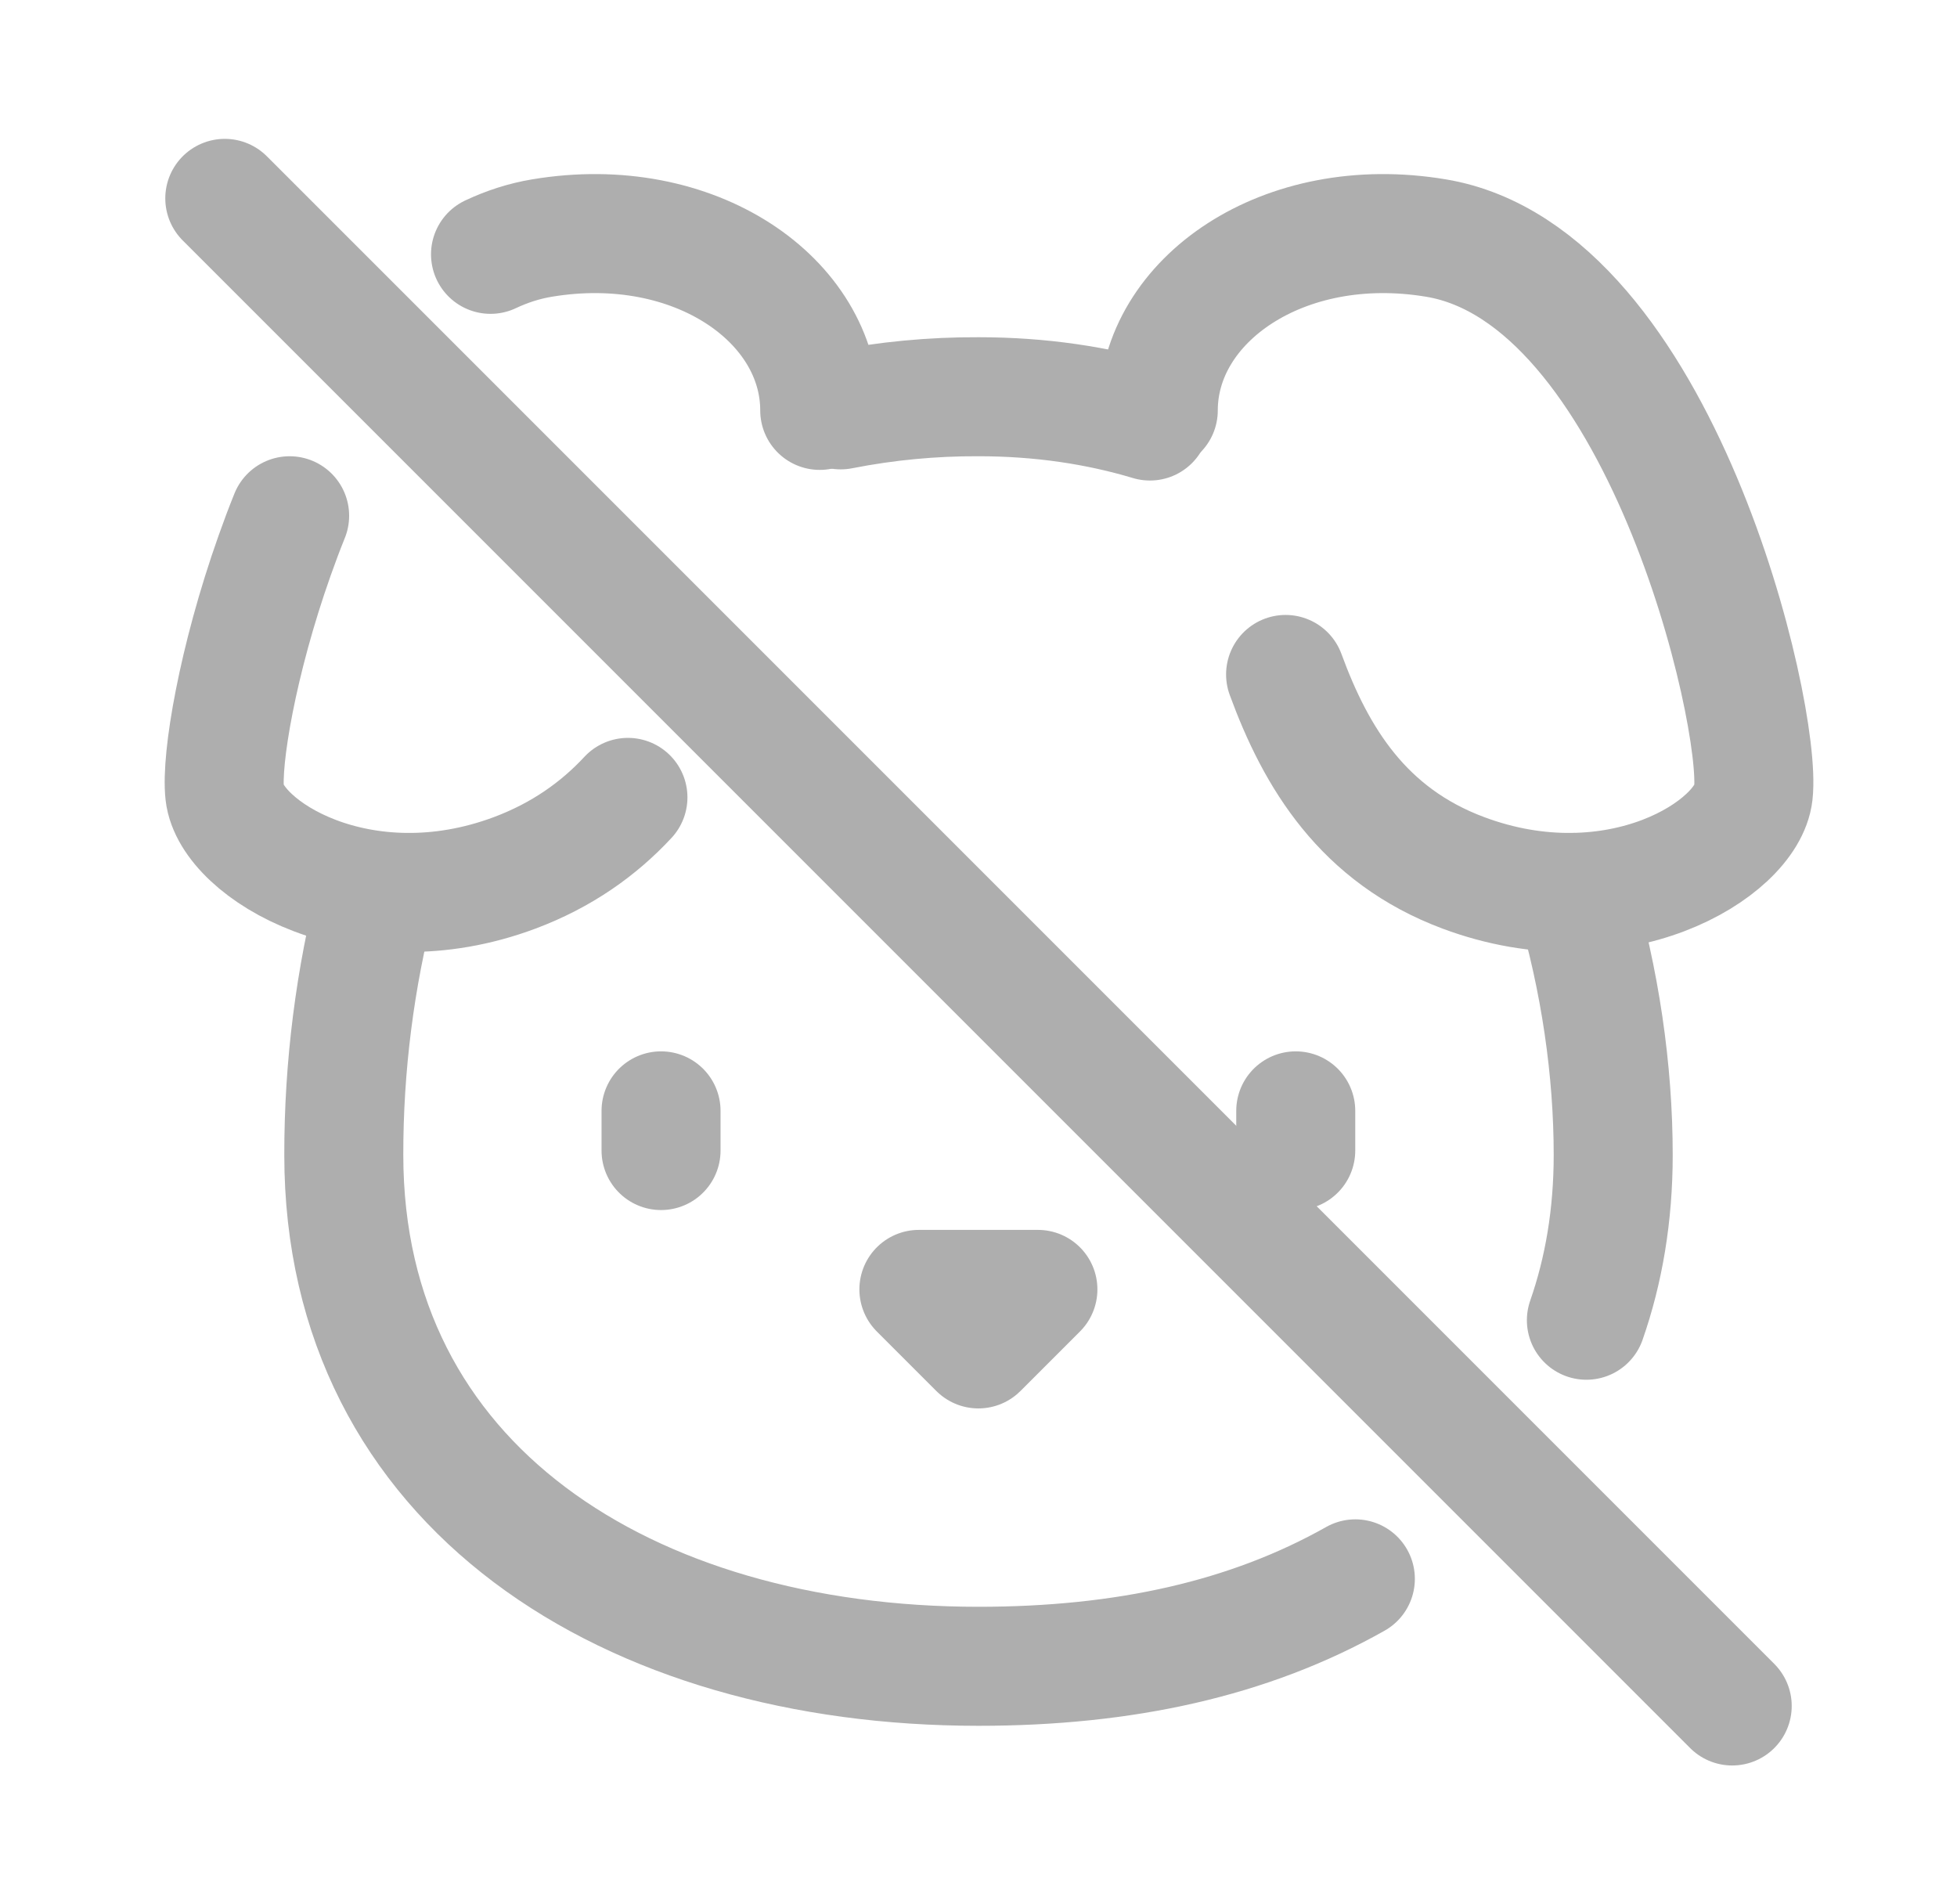 <svg width="37" height="36" viewBox="0 0 37 36" fill="none" xmlns="http://www.w3.org/2000/svg">
<path d="M15.498 7.758C15.498 5.673 13.133 4.018 10.248 4.5C9.909 4.556 9.584 4.662 9.274 4.808M21.899 7.758C21.899 5.673 24.265 4.018 27.149 4.5C31.384 5.205 33.319 13.509 33.149 15C33.029 16.054 30.561 17.583 27.665 16.5C25.773 15.792 24.883 14.325 24.306 12.75M12.498 21V21.75M24.498 21V21.75M11.872 15.074C11.318 15.671 10.618 16.168 9.733 16.5C6.836 17.583 4.369 16.054 4.249 15C4.176 14.364 4.486 12.493 5.193 10.5C5.281 10.251 5.375 10 5.476 9.75M17.373 24.375H19.623L18.498 25.5L17.373 24.375Z" stroke="#AEAEAE" stroke-width="2.25" stroke-linecap="round" stroke-linejoin="round"/>
<path d="M7.13 16.871C6.71 18.492 6.498 20.16 6.5 21.834C6.5 28.092 11.873 31.5 18.5 31.5C21.259 31.5 23.619 30.979 25.625 29.847M29.761 16.871C30.257 18.534 30.5 20.243 30.5 21.834C30.5 22.971 30.323 24.013 29.993 24.958M15.896 7.748C16.754 7.579 17.626 7.496 18.5 7.5C19.67 7.5 20.75 7.662 21.741 7.959" stroke="#AEAEAE" stroke-width="2.25" stroke-linecap="round" stroke-linejoin="round"/>
<path d="M4.25 3.75L32.75 32.25" stroke="#AEAEAE" stroke-width="2.25" stroke-linecap="round"/>
</svg>
